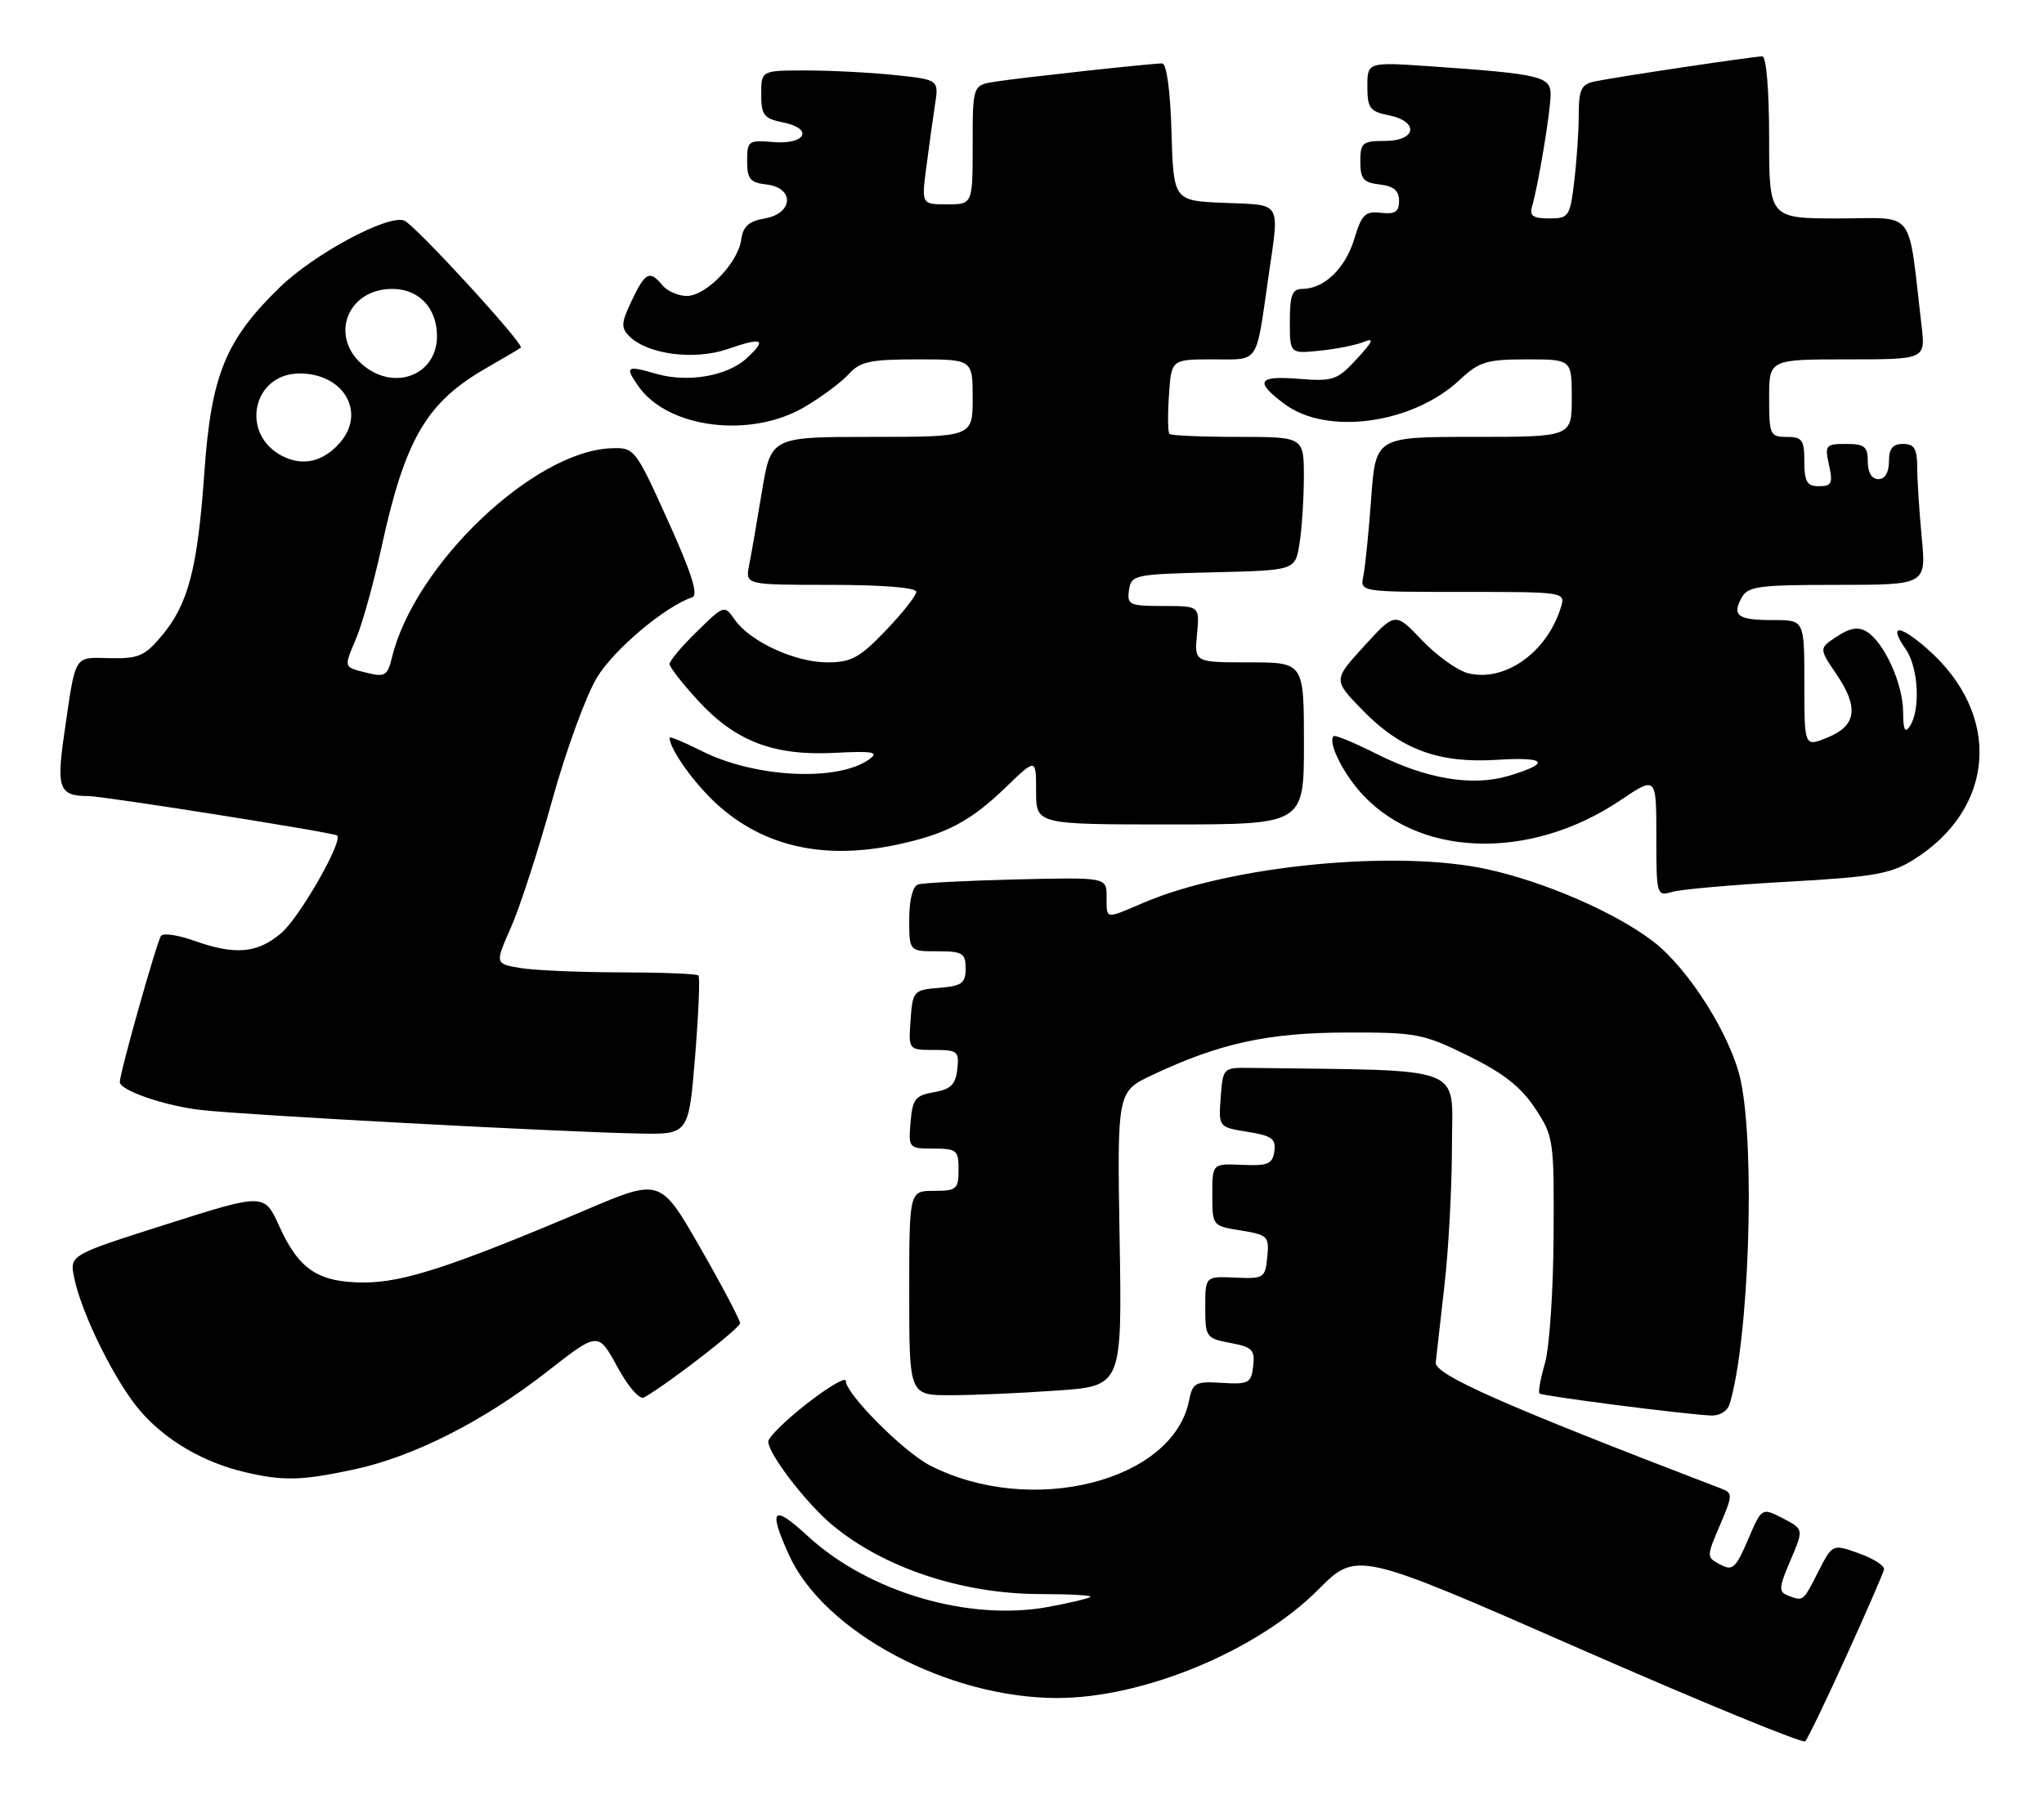 <?xml version="1.0" encoding="UTF-8" standalone="no"?>
<!DOCTYPE svg PUBLIC "-//W3C//DTD SVG 1.1//EN" "http://www.w3.org/Graphics/SVG/1.1/DTD/svg11.dtd" >
<svg xmlns="http://www.w3.org/2000/svg" xmlns:xlink="http://www.w3.org/1999/xlink" version="1.1" viewBox="0 0 290 256">
 <g >
 <path fill="currentColor"
d=" M 261.92 235.09 C 264.77 228.82 267.19 223.26 267.30 222.73 C 267.41 222.21 265.81 221.18 263.74 220.44 C 259.99 219.10 259.99 219.10 257.97 223.05 C 255.79 227.33 255.87 227.27 253.65 226.42 C 252.33 225.91 252.38 225.28 254.03 221.43 C 255.92 217.01 255.92 217.01 252.94 215.47 C 249.96 213.93 249.96 213.93 248.00 218.51 C 246.26 222.57 245.81 222.97 244.06 222.03 C 242.10 220.98 242.10 220.94 244.02 216.45 C 245.84 212.20 245.86 211.88 244.23 211.26 C 213.38 199.44 203.51 195.08 203.70 193.35 C 203.81 192.33 204.38 187.36 204.95 182.29 C 205.53 177.22 206.00 168.34 206.00 162.54 C 206.00 150.99 208.57 151.97 177.25 151.55 C 173.55 151.50 173.50 151.55 173.19 155.73 C 172.89 159.96 172.89 159.96 177.00 160.62 C 180.44 161.17 181.06 161.61 180.80 163.39 C 180.54 165.20 179.89 165.47 176.25 165.31 C 172.00 165.12 172.00 165.12 172.00 169.55 C 172.00 173.95 172.02 173.98 176.05 174.62 C 179.87 175.24 180.09 175.45 179.80 178.39 C 179.51 181.37 179.32 181.49 175.25 181.31 C 171.00 181.12 171.00 181.12 171.00 185.52 C 171.00 189.76 171.12 189.93 174.55 190.58 C 177.67 191.16 178.07 191.57 177.80 193.87 C 177.53 196.28 177.16 196.48 173.38 196.25 C 169.58 196.01 169.21 196.22 168.70 198.77 C 166.40 210.25 146.30 215.30 131.99 207.99 C 128.23 206.08 120.00 197.82 120.00 195.96 C 120.00 195.37 117.52 196.82 114.50 199.18 C 111.47 201.54 109.00 203.97 109.00 204.59 C 109.00 206.30 114.32 213.25 117.98 216.33 C 125.30 222.49 136.51 226.22 147.69 226.22 C 151.77 226.22 154.93 226.40 154.72 226.61 C 154.50 226.83 151.82 227.47 148.75 228.04 C 137.45 230.13 123.22 225.94 114.57 217.96 C 109.64 213.41 108.96 214.11 111.94 220.67 C 116.90 231.61 134.45 240.97 150.00 240.97 C 162.24 240.97 178.35 234.28 187.00 225.62 C 192.50 220.10 192.50 220.10 224.00 233.92 C 241.33 241.52 255.78 247.46 256.12 247.12 C 256.46 246.78 259.07 241.37 261.92 235.09 Z  M 50.12 208.56 C 58.62 206.76 68.64 201.69 77.69 194.60 C 84.87 188.99 84.87 188.99 87.58 193.96 C 89.15 196.85 90.75 198.68 91.39 198.31 C 94.88 196.32 105.00 188.48 105.00 187.78 C 105.00 187.32 102.46 182.50 99.35 177.07 C 93.69 167.21 93.69 167.21 83.10 171.71 C 64.29 179.69 57.25 182.00 51.69 182.00 C 45.16 182.00 42.43 180.20 39.63 174.03 C 37.50 169.33 37.50 169.33 23.68 173.72 C 9.87 178.11 9.87 178.11 10.52 181.30 C 11.57 186.51 16.46 196.32 20.01 200.36 C 23.62 204.47 28.89 207.54 34.73 208.91 C 40.17 210.19 42.70 210.14 50.12 208.56 Z  M 245.40 199.25 C 248.13 190.24 249.06 163.43 246.99 153.44 C 245.68 147.12 239.61 137.47 234.52 133.58 C 229.16 129.49 219.33 125.21 211.12 123.38 C 198.24 120.52 174.60 122.81 162.20 128.13 C 156.73 130.47 157.00 130.52 157.00 127.25 C 157.00 124.50 157.00 124.50 144.25 124.80 C 137.24 124.97 130.94 125.29 130.25 125.52 C 129.49 125.77 129.00 127.73 129.00 130.47 C 129.00 135.00 129.00 135.00 133.00 135.00 C 136.57 135.00 137.00 135.26 137.00 137.44 C 137.00 139.54 136.47 139.92 133.25 140.19 C 129.61 140.49 129.49 140.62 129.19 144.75 C 128.89 149.00 128.89 149.00 132.51 149.00 C 135.87 149.00 136.11 149.20 135.82 151.75 C 135.57 153.92 134.87 154.60 132.50 155.00 C 129.87 155.45 129.46 155.97 129.19 159.25 C 128.88 162.94 128.94 163.00 132.44 163.00 C 135.73 163.00 136.00 163.23 136.00 166.00 C 136.00 168.76 135.72 169.00 132.50 169.00 C 129.00 169.00 129.00 169.00 129.00 183.50 C 129.00 198.00 129.00 198.00 134.85 198.00 C 138.06 198.00 144.86 197.70 149.94 197.34 C 159.20 196.69 159.20 196.69 158.85 175.80 C 158.50 154.91 158.50 154.91 163.50 152.55 C 173.02 148.06 179.90 146.55 191.02 146.53 C 200.95 146.50 201.92 146.69 208.31 149.83 C 213.27 152.27 215.81 154.26 217.79 157.27 C 220.43 161.26 220.50 161.77 220.42 175.44 C 220.38 183.17 219.83 191.27 219.20 193.44 C 218.57 195.61 218.22 197.55 218.42 197.75 C 218.78 198.11 238.38 200.64 242.68 200.88 C 243.97 200.95 245.08 200.28 245.40 199.25 Z  M 98.62 149.93 C 99.11 143.84 99.33 138.66 99.09 138.43 C 98.86 138.19 93.90 138.00 88.08 137.99 C 82.26 137.98 75.86 137.71 73.86 137.38 C 70.21 136.77 70.21 136.77 72.51 131.58 C 73.77 128.72 76.40 120.60 78.35 113.54 C 80.31 106.47 83.18 98.62 84.73 96.09 C 87.19 92.09 94.41 86.03 98.22 84.76 C 99.12 84.46 98.11 81.28 94.78 73.92 C 90.16 63.69 90.01 63.50 86.79 63.61 C 75.75 63.97 58.78 80.15 55.60 93.35 C 55.00 95.85 54.59 96.11 52.21 95.52 C 48.66 94.63 48.74 94.87 50.57 90.50 C 51.44 88.40 53.05 82.60 54.14 77.60 C 57.48 62.28 60.52 57.09 69.00 52.23 C 71.47 50.81 73.68 49.51 73.89 49.34 C 74.47 48.91 58.86 31.88 57.35 31.30 C 55.03 30.41 44.57 36.03 39.67 40.80 C 31.99 48.27 29.97 53.23 29.00 66.97 C 28.04 80.64 26.73 85.71 22.96 90.21 C 20.55 93.10 19.65 93.49 15.59 93.40 C 10.38 93.30 10.78 92.61 9.07 104.46 C 8.00 111.88 8.44 112.97 12.50 112.97 C 14.61 112.96 47.27 118.14 47.82 118.56 C 48.76 119.28 42.47 130.27 39.87 132.45 C 36.48 135.31 33.36 135.57 27.51 133.49 C 25.32 132.71 23.23 132.39 22.86 132.79 C 22.32 133.37 17.00 152.22 17.00 153.56 C 17.00 154.75 23.42 156.95 28.56 157.53 C 35.06 158.26 79.24 160.64 90.61 160.86 C 97.71 161.00 97.71 161.00 98.62 149.93 Z  M 253.60 125.13 C 265.68 124.46 268.22 124.03 271.37 122.08 C 283.15 114.80 284.08 101.42 273.45 92.09 C 269.42 88.55 267.90 88.59 270.40 92.16 C 272.17 94.69 272.50 100.67 271.00 103.00 C 270.27 104.13 270.03 103.63 270.01 101.00 C 269.99 97.04 267.32 91.15 264.85 89.64 C 263.66 88.91 262.49 89.10 260.63 90.32 C 258.06 92.00 258.06 92.00 260.57 95.71 C 263.77 100.42 263.39 103.00 259.25 104.68 C 256.00 106.01 256.00 106.01 256.00 97.00 C 256.00 88.00 256.00 88.00 251.67 88.00 C 246.58 88.00 245.71 87.41 247.07 84.87 C 247.97 83.20 249.39 83.00 260.68 83.00 C 273.29 83.00 273.29 83.00 272.65 76.25 C 272.30 72.54 272.01 68.04 272.01 66.25 C 272.00 63.67 271.59 63.00 270.00 63.00 C 268.53 63.00 268.00 63.67 268.00 65.50 C 268.00 67.06 267.43 68.00 266.50 68.00 C 265.57 68.00 265.00 67.06 265.00 65.50 C 265.00 63.37 264.54 63.00 261.92 63.00 C 259.02 63.00 258.88 63.17 259.50 66.00 C 260.07 68.58 259.87 69.00 258.08 69.00 C 256.37 69.00 256.00 68.38 256.00 65.50 C 256.00 62.43 255.69 62.00 253.50 62.00 C 251.14 62.00 251.00 61.70 251.00 56.50 C 251.00 51.00 251.00 51.00 262.09 51.00 C 273.19 51.00 273.19 51.00 272.63 46.25 C 270.63 29.27 271.96 31.00 260.91 31.00 C 251.00 31.00 251.00 31.00 251.00 19.50 C 251.00 12.82 250.60 8.00 250.04 8.00 C 248.81 8.00 229.23 10.93 226.25 11.56 C 224.35 11.96 224.00 12.69 223.99 16.27 C 223.99 18.60 223.70 22.86 223.35 25.75 C 222.75 30.74 222.58 31.00 219.79 31.00 C 217.48 31.00 216.97 30.63 217.38 29.25 C 218.26 26.22 220.00 15.73 220.00 13.40 C 220.00 10.85 218.53 10.50 203.25 9.43 C 194.00 8.79 194.00 8.79 194.00 12.27 C 194.00 15.34 194.36 15.82 197.00 16.35 C 201.37 17.22 200.99 20.00 196.50 20.00 C 193.30 20.00 193.00 20.25 193.00 22.93 C 193.00 25.39 193.45 25.92 195.75 26.18 C 197.73 26.41 198.50 27.06 198.50 28.50 C 198.50 30.06 197.93 30.43 195.92 30.20 C 193.69 29.94 193.19 30.44 192.14 33.91 C 190.90 38.07 187.86 41.00 184.78 41.00 C 183.33 41.00 183.00 41.86 183.00 45.60 C 183.00 50.20 183.00 50.20 187.25 49.77 C 189.59 49.53 192.40 48.97 193.50 48.52 C 195.03 47.88 194.80 48.45 192.50 50.94 C 189.71 53.96 189.14 54.15 184.22 53.76 C 178.44 53.29 177.97 54.14 182.24 57.33 C 188.26 61.83 200.40 60.17 207.08 53.93 C 209.87 51.32 210.92 51.00 216.61 51.00 C 223.00 51.00 223.00 51.00 223.00 56.50 C 223.00 62.00 223.00 62.00 209.09 62.00 C 195.18 62.00 195.18 62.00 194.54 70.75 C 194.19 75.56 193.69 80.51 193.43 81.75 C 192.96 84.00 192.96 84.00 207.55 84.00 C 222.13 84.00 222.13 84.00 221.44 86.25 C 219.46 92.61 213.47 96.84 208.29 95.54 C 206.78 95.16 203.84 93.05 201.75 90.86 C 197.95 86.86 197.95 86.86 193.55 91.68 C 189.15 96.50 189.15 96.50 193.28 100.74 C 198.74 106.37 204.11 108.35 212.39 107.83 C 219.45 107.38 220.11 108.29 214.06 110.10 C 208.91 111.64 202.39 110.56 195.31 106.99 C 192.16 105.40 189.40 104.26 189.20 104.47 C 188.43 105.24 190.21 109.10 192.69 112.05 C 200.79 121.67 216.88 122.33 229.90 113.57 C 235.00 110.14 235.00 110.14 235.00 118.68 C 235.00 127.08 235.04 127.22 237.25 126.57 C 238.49 126.21 245.84 125.56 253.60 125.13 Z  M 127.20 119.88 C 134.26 118.38 137.66 116.59 142.75 111.68 C 147.00 107.58 147.00 107.58 147.00 112.29 C 147.00 117.00 147.00 117.00 166.00 117.00 C 185.00 117.00 185.00 117.00 185.00 105.50 C 185.00 94.00 185.00 94.00 177.22 94.00 C 169.45 94.00 169.45 94.00 169.83 90.00 C 170.21 86.00 170.21 86.00 165.04 86.00 C 160.24 86.00 159.88 85.83 160.18 83.75 C 160.49 81.58 160.93 81.49 172.12 81.22 C 183.75 80.94 183.75 80.94 184.36 77.22 C 184.70 75.17 184.98 70.91 184.99 67.75 C 185.00 62.00 185.00 62.00 175.67 62.00 C 170.53 62.00 166.15 61.81 165.92 61.58 C 165.69 61.35 165.66 58.88 165.85 56.08 C 166.19 51.00 166.19 51.00 172.08 51.00 C 178.75 51.00 178.15 51.89 179.96 39.31 C 181.54 28.39 181.98 29.13 173.75 28.79 C 166.50 28.50 166.50 28.50 166.21 18.75 C 166.04 12.83 165.52 9.00 164.88 9.00 C 163.31 9.00 144.96 11.01 141.25 11.58 C 138.00 12.09 138.00 12.09 138.00 20.55 C 138.00 29.00 138.00 29.00 134.37 29.00 C 130.74 29.00 130.74 29.00 131.42 23.75 C 131.79 20.86 132.35 16.88 132.65 14.90 C 133.21 11.31 133.21 11.31 126.96 10.65 C 123.52 10.29 117.85 10.00 114.35 10.00 C 108.00 10.00 108.00 10.00 108.00 13.38 C 108.00 16.35 108.37 16.82 111.09 17.37 C 115.49 18.25 114.32 20.56 109.67 20.16 C 106.19 19.86 106.00 20.00 106.00 22.86 C 106.00 25.40 106.43 25.92 108.75 26.18 C 112.76 26.65 112.57 30.30 108.50 31.00 C 106.24 31.39 105.42 32.13 105.16 34.01 C 104.72 37.31 100.18 42.00 97.44 42.00 C 96.23 42.00 94.68 41.32 94.00 40.50 C 92.18 38.30 91.56 38.60 89.63 42.66 C 88.12 45.81 88.08 46.51 89.30 47.73 C 91.86 50.29 98.51 51.16 103.19 49.55 C 108.24 47.81 108.88 48.11 105.95 50.83 C 103.21 53.38 97.54 54.35 93.07 53.04 C 88.89 51.82 88.62 52.01 90.58 54.82 C 94.77 60.79 106.47 62.26 114.13 57.77 C 116.53 56.36 119.36 54.26 120.41 53.10 C 122.03 51.31 123.45 51.00 130.15 51.00 C 138.00 51.00 138.00 51.00 138.00 56.50 C 138.00 62.00 138.00 62.00 123.70 62.00 C 109.39 62.00 109.39 62.00 108.10 69.75 C 107.40 74.01 106.58 78.74 106.28 80.25 C 105.75 83.00 105.75 83.00 117.88 83.00 C 125.15 83.00 130.00 83.39 130.00 83.98 C 130.00 84.52 128.05 87.00 125.67 89.48 C 121.97 93.35 120.77 94.00 117.38 94.00 C 112.82 94.00 106.43 91.06 104.26 87.96 C 102.77 85.83 102.75 85.84 98.88 89.62 C 96.75 91.70 95.00 93.77 95.00 94.23 C 95.00 94.68 96.84 97.04 99.08 99.47 C 104.38 105.22 109.79 107.28 118.41 106.84 C 123.88 106.56 124.75 106.72 123.35 107.74 C 118.91 110.97 107.09 110.39 99.54 106.57 C 97.04 105.31 95.00 104.46 95.00 104.69 C 95.00 106.31 98.52 111.24 101.80 114.20 C 108.39 120.15 116.91 122.06 127.20 119.88 Z  M 40.08 64.73 C 34.00 61.64 35.80 53.00 42.52 53.00 C 48.75 53.00 51.97 58.50 48.25 62.80 C 45.89 65.53 43.00 66.21 40.08 64.73 Z  M 51.71 51.98 C 46.62 47.98 49.14 41.00 55.67 41.00 C 59.44 41.00 62.00 43.72 62.00 47.71 C 62.00 53.10 56.20 55.51 51.71 51.98 Z "/>
</g>
</svg>